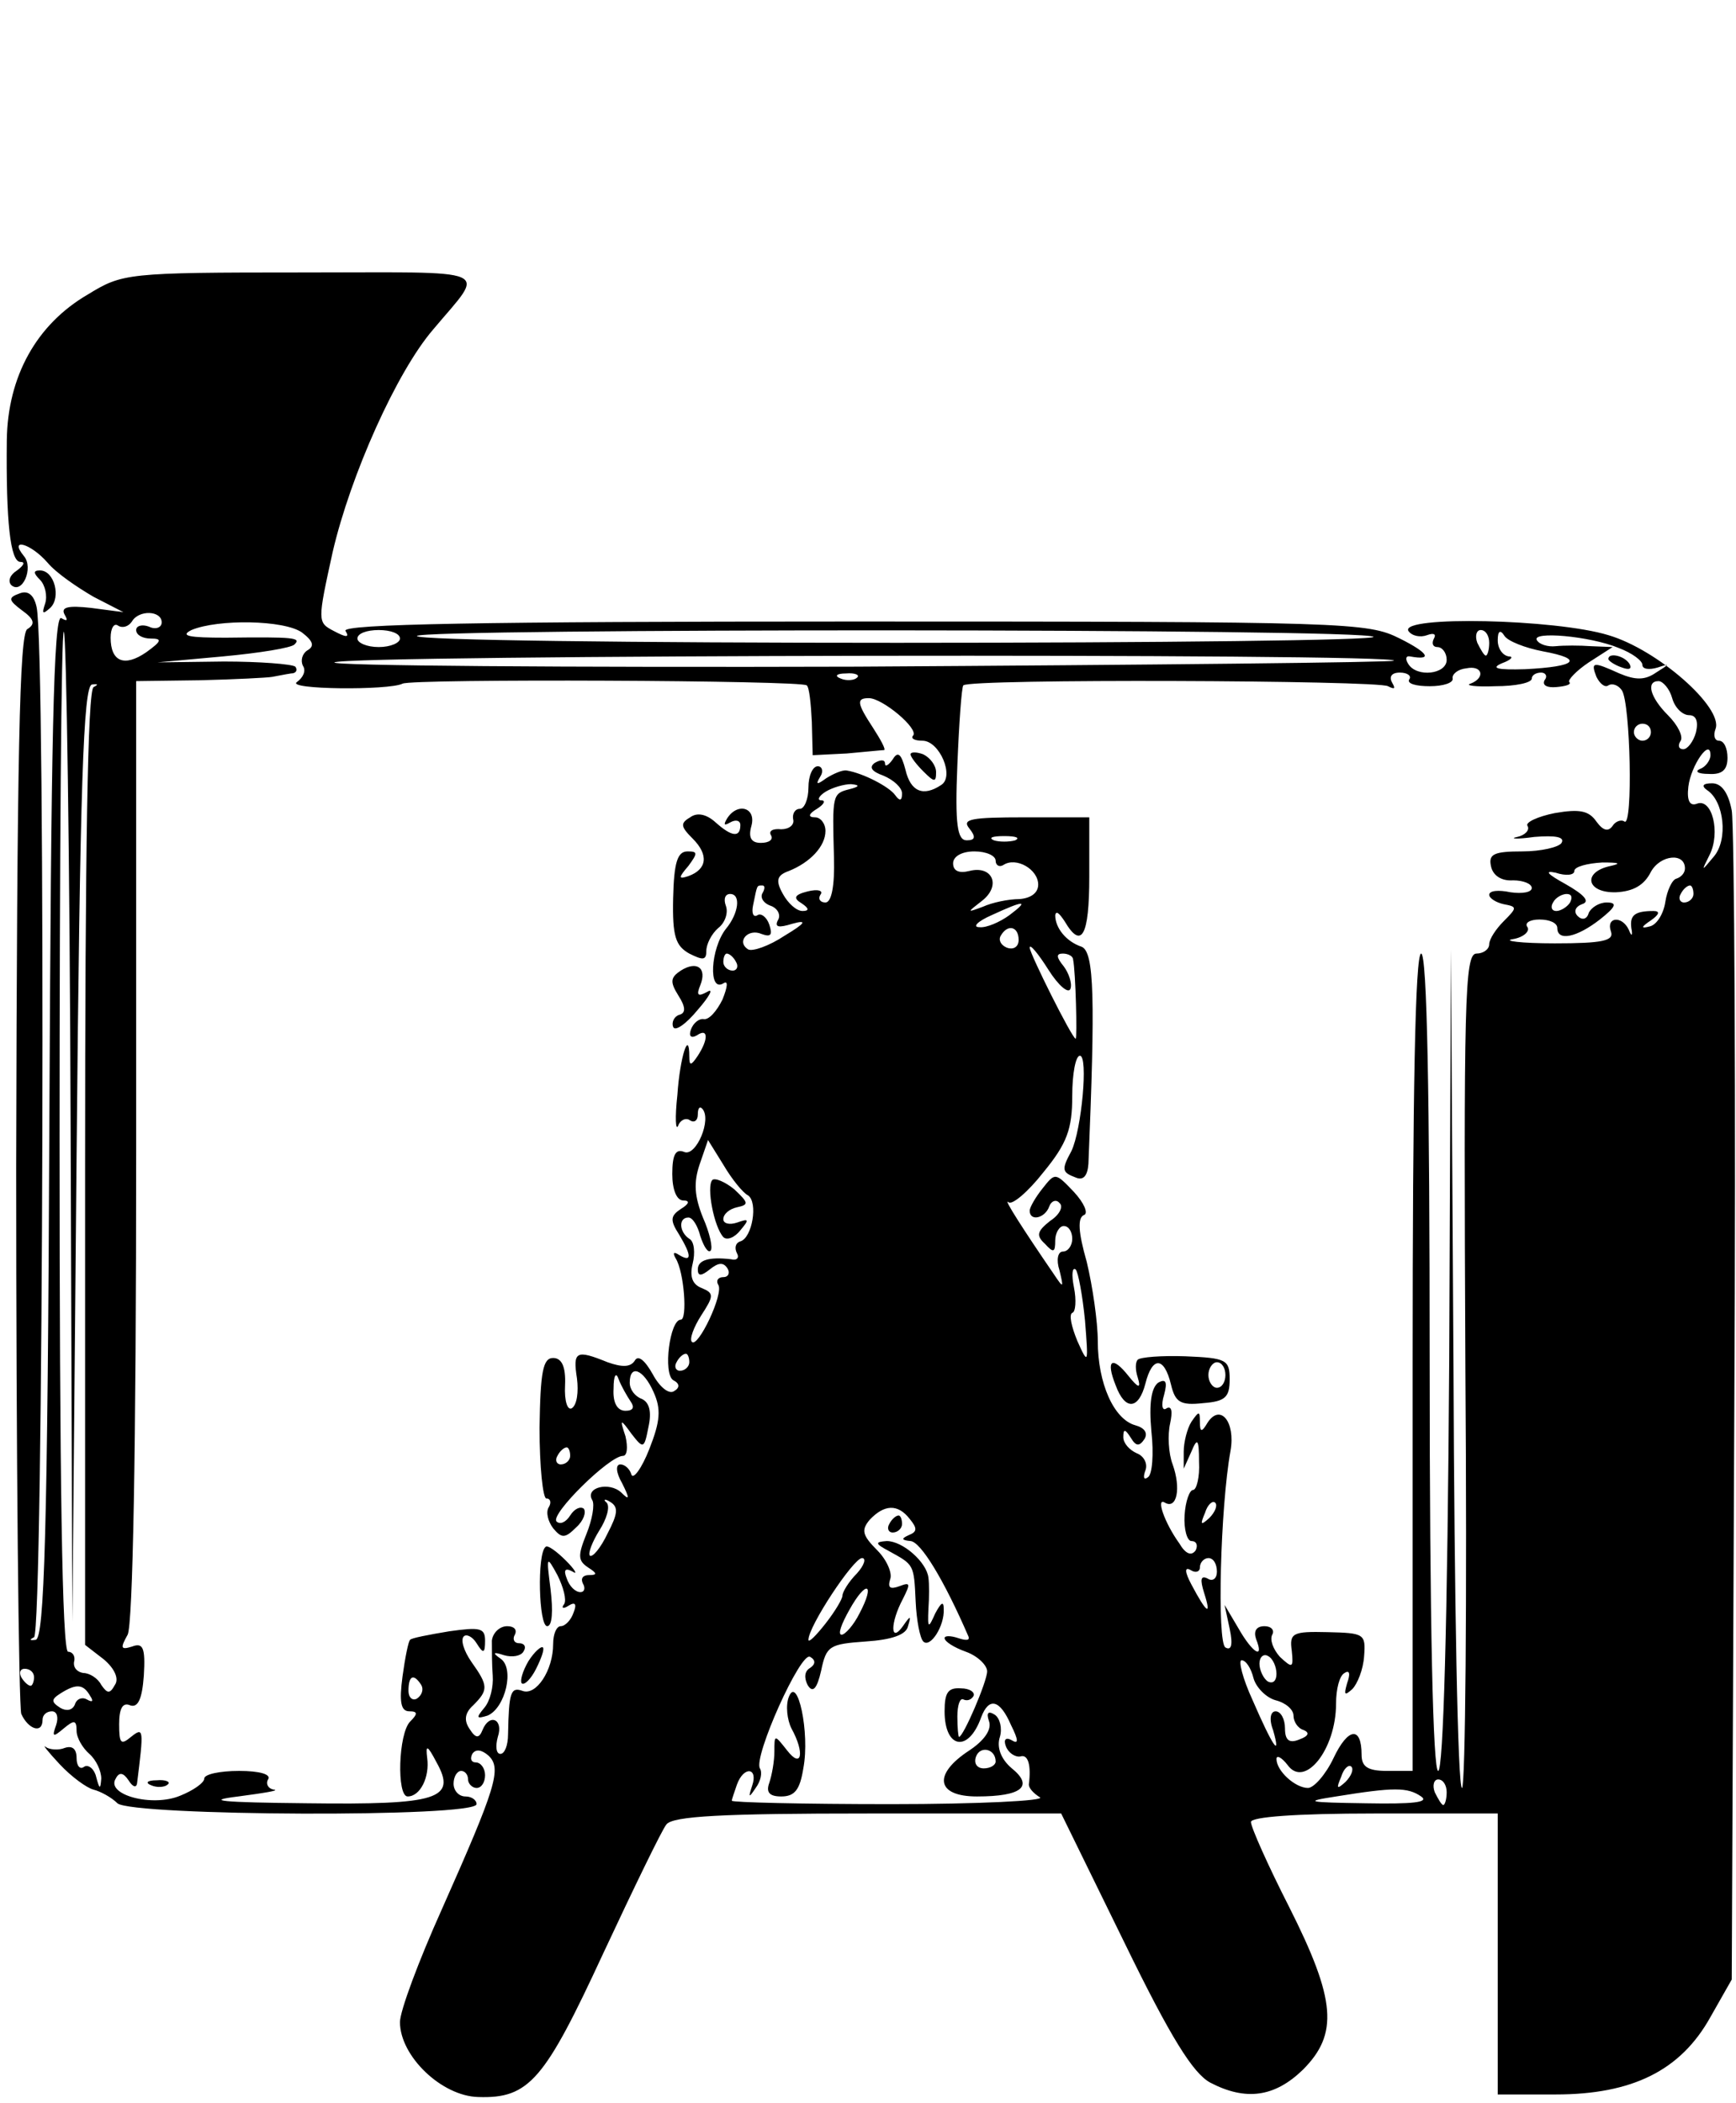 <?xml version="1.0" standalone="no"?>
<!DOCTYPE svg PUBLIC "-//W3C//DTD SVG 20010904//EN"
 "http://www.w3.org/TR/2001/REC-SVG-20010904/DTD/svg10.dtd">
<svg version="1.0" xmlns="http://www.w3.org/2000/svg"
 width="204pt" height="247pt" viewBox="0 0 204 247"
 preserveAspectRatio="xMidYMid meet">

<g transform="translate(0,247) scale(0.1,-0.1)"
fill="#000000" stroke="none">
<path d="M103 2124 c-60 -35 -94 -96 -95 -171 -1 -95 4 -143 16 -143 6 0 4 -4
-4 -10 -8 -5 -11 -12 -7 -17 13 -12 27 20 15 34 -18 22 8 15 28 -8 10 -12 35
-29 54 -40 l35 -18 -38 5 c-27 3 -36 1 -31 -8 4 -7 3 -8 -4 -4 -9 5 -12 -145
-14 -595 -2 -479 -6 -603 -16 -605 -7 -1 -8 0 -2 3 11 5 14 1165 3 1210 -3 14
-10 20 -20 16 -14 -5 -13 -8 3 -20 14 -10 16 -16 6 -22 -9 -6 -12 -143 -13
-632 0 -343 3 -632 6 -642 8 -18 25 -24 25 -7 0 6 5 10 11 10 6 0 8 -7 5 -16
-5 -14 -4 -15 9 -4 12 10 15 10 15 -3 0 -8 7 -20 15 -27 8 -7 14 -20 14 -29
-1 -13 -2 -13 -6 2 -2 9 -9 15 -14 12 -5 -4 -9 1 -9 10 0 11 -5 15 -14 12 -7
-3 -18 -2 -22 1 -5 4 2 -5 16 -20 14 -15 32 -28 40 -30 8 -2 21 -9 28 -16 17
-15 422 -17 422 -1 0 5 -6 9 -13 9 -8 0 -14 7 -14 15 0 8 4 15 9 15 4 0 8 -4
8 -10 0 -5 5 -10 10 -10 6 0 10 7 10 15 0 8 -5 15 -11 15 -5 0 -7 4 -4 10 4 6
11 5 19 -2 16 -15 9 -37 -55 -181 -27 -60 -49 -119 -49 -132 0 -40 49 -87 92
-88 60 -2 78 20 147 169 36 77 69 145 74 151 7 10 67 13 237 13 l227 0 74
-151 c55 -113 81 -154 101 -165 42 -22 76 -17 109 15 42 42 39 82 -16 191 -25
49 -45 94 -45 100 0 6 53 10 145 10 l145 0 0 -165 0 -165 68 0 c90 0 147 28
182 91 l25 44 3 670 c2 369 0 685 -3 703 -4 21 -12 32 -23 32 -11 0 -13 -3 -6
-8 20 -13 25 -58 8 -78 -15 -18 -15 -18 -5 2 13 26 3 67 -15 60 -8 -3 -12 3
-10 20 3 25 26 58 26 37 0 -6 -6 -14 -12 -16 -7 -3 -3 -6 10 -6 16 -1 22 5 22
19 0 11 -4 20 -10 20 -5 0 -7 6 -4 14 9 25 -68 93 -126 110 -62 19 -245 23
-235 5 4 -6 14 -8 22 -5 8 3 11 1 8 -4 -3 -6 -1 -10 4 -10 6 0 11 -7 11 -15 0
-17 -35 -21 -45 -5 -4 6 -3 10 2 9 27 -5 22 4 -12 21 -38 19 -59 20 -643 20
-436 0 -601 -3 -596 -11 5 -8 1 -8 -14 0 -19 10 -19 11 -1 93 21 90 75 211
118 261 62 74 77 67 -155 67 -206 0 -210 -1 -251 -26z m87 -385 c0 -6 -7 -9
-15 -5 -8 3 -15 1 -15 -4 0 -6 8 -10 17 -10 14 0 13 -3 -5 -16 -26 -18 -42
-11 -42 17 0 11 4 18 9 14 5 -3 12 -1 16 5 8 14 35 13 35 -1z m165 -12 c13
-10 15 -16 6 -21 -6 -4 -8 -12 -5 -18 4 -6 0 -14 -7 -19 -14 -9 108 -10 124
-2 10 6 470 4 475 -2 3 -2 5 -22 6 -43 l1 -39 40 2 c22 2 42 4 44 4 2 1 -4 12
-13 26 -19 29 -20 35 -5 35 16 0 59 -36 52 -44 -3 -3 1 -6 11 -6 20 0 38 -42
22 -52 -21 -14 -36 -8 -42 18 -5 19 -9 22 -15 12 -5 -7 -9 -9 -9 -5 0 5 -5 5
-12 1 -7 -5 -4 -10 10 -15 12 -5 22 -14 22 -21 0 -9 -3 -9 -8 -2 -7 10 -38 26
-57 29 -5 1 -16 -4 -24 -9 -11 -8 -13 -8 -7 2 4 6 2 12 -3 12 -6 0 -11 -11
-11 -25 0 -14 -5 -25 -10 -25 -6 0 -9 -6 -8 -12 2 -7 -5 -12 -14 -12 -10 1
-15 -2 -12 -7 3 -5 -2 -9 -12 -9 -11 0 -15 6 -11 20 6 22 -17 28 -29 8 -4 -7
-3 -8 4 -4 7 4 12 2 12 -3 0 -15 -10 -14 -29 3 -11 10 -22 12 -30 6 -12 -7
-11 -11 3 -25 19 -19 17 -36 -5 -44 -12 -4 -12 -2 0 12 11 15 11 17 -1 17 -12
0 -16 -13 -17 -55 -1 -45 3 -56 19 -65 16 -8 20 -8 20 3 0 8 6 20 14 27 8 6
12 18 9 26 -3 8 -1 14 5 14 13 0 10 -23 -5 -41 -18 -23 -21 -75 -3 -64 6 4 5
-4 -1 -19 -7 -14 -16 -24 -22 -23 -5 1 -12 -4 -15 -12 -3 -8 0 -11 7 -7 13 9
14 -4 1 -24 -8 -12 -10 -12 -10 -1 0 33 -11 0 -14 -45 -3 -27 -2 -43 1 -36 2
6 9 10 14 6 5 -3 9 0 9 7 0 7 2 10 5 7 12 -12 -7 -57 -21 -51 -10 4 -14 -3
-14 -26 0 -18 5 -31 13 -31 8 0 7 -4 -3 -10 -12 -8 -13 -13 -2 -30 15 -25 15
-33 0 -24 -6 4 -8 3 -4 -4 10 -16 14 -72 6 -72 -13 0 -21 -63 -9 -71 8 -4 8
-9 1 -13 -6 -4 -17 5 -25 20 -9 16 -17 23 -21 16 -5 -8 -15 -8 -32 -2 -37 15
-41 13 -36 -19 2 -16 0 -31 -6 -35 -5 -3 -9 8 -8 27 1 22 -4 32 -14 32 -12 0
-15 -16 -16 -82 0 -46 4 -83 8 -83 5 0 6 -5 3 -10 -4 -6 -1 -17 5 -25 10 -12
14 -12 27 1 9 8 12 18 9 22 -4 3 -11 0 -16 -8 -5 -8 -12 -11 -16 -7 -8 8 62
77 78 77 5 0 6 10 3 23 -7 21 -6 21 7 3 14 -18 15 -18 20 8 4 18 1 29 -8 33
-8 3 -14 11 -14 19 0 22 16 16 28 -11 9 -20 8 -34 -5 -67 -9 -23 -19 -36 -21
-30 -2 7 -8 12 -13 12 -6 0 -5 -10 2 -22 9 -18 9 -21 -1 -11 -14 13 -43 6 -34
-9 3 -5 0 -23 -7 -40 -10 -25 -10 -31 2 -39 11 -7 11 -9 1 -9 -7 0 -10 -4 -7
-10 3 -5 2 -10 -3 -10 -6 0 -13 7 -16 16 -4 10 -2 13 7 8 6 -4 3 2 -8 13 -11
11 -22 19 -24 16 -10 -8 -8 -93 2 -93 6 0 7 18 4 43 -5 39 -5 41 8 17 7 -14
11 -29 8 -34 -4 -5 -1 -6 5 -2 8 5 10 2 6 -8 -3 -9 -10 -16 -15 -16 -5 0 -9
-9 -9 -21 0 -31 -20 -61 -36 -55 -14 5 -16 -2 -17 -51 0 -13 -4 -23 -9 -23 -5
0 -6 9 -3 20 7 21 -10 28 -18 8 -4 -10 -8 -10 -15 1 -7 10 -6 19 4 28 18 18
18 23 -2 51 -9 13 -13 26 -9 30 3 3 10 0 15 -8 8 -13 10 -12 10 3 0 15 -6 16
-42 11 -24 -4 -45 -8 -46 -10 -2 -1 -6 -21 -9 -43 -4 -30 -2 -41 8 -41 10 0
10 -3 1 -12 -14 -14 -16 -88 -3 -88 15 0 26 23 23 45 -2 16 0 16 11 -5 24 -43
2 -50 -152 -48 -101 1 -122 3 -81 8 30 4 49 7 42 8 -7 1 -10 7 -7 12 4 6 -10
10 -34 10 -23 0 -41 -4 -41 -9 0 -5 -13 -14 -28 -20 -33 -14 -88 1 -76 20 4 8
9 7 15 -2 5 -8 9 -9 10 -4 8 64 8 67 -7 55 -12 -10 -14 -8 -14 15 0 18 4 26
13 22 9 -3 14 7 16 35 2 33 -1 39 -14 34 -13 -4 -14 -2 -5 14 6 12 10 213 10
569 l0 551 75 1 c41 1 80 3 85 4 6 1 15 3 22 4 6 0 8 4 5 8 -4 3 -42 6 -84 6
l-78 -1 77 7 c43 4 80 10 84 14 8 8 1 9 -81 8 -43 0 -54 2 -40 9 31 13 109 12
130 -3z m-272 -583 l2 -579 5 549 c4 434 8 550 18 552 7 1 8 0 2 -3 -7 -3 -10
-192 -10 -565 l0 -560 22 -17 c13 -11 18 -23 13 -30 -6 -11 -9 -10 -16 0 -4 8
-14 14 -21 14 -7 1 -12 6 -11 13 2 7 -2 12 -7 12 -7 0 -10 207 -10 602 0 331
2 599 5 596 3 -3 7 -266 8 -584z m387 576 c0 -5 -11 -10 -25 -10 -14 0 -25 5
-25 10 0 6 11 10 25 10 14 0 25 -4 25 -10z m1144 2 c2 -4 -250 -7 -560 -7
-310 0 -564 3 -564 8 0 9 1117 9 1124 -1z m136 -7 c0 -8 -2 -15 -4 -15 -2 0
-6 7 -10 15 -3 8 -1 15 4 15 6 0 10 -7 10 -15z m63 -10 c49 -9 40 -18 -21 -21
-32 -1 -41 1 -27 7 11 4 14 8 8 8 -7 1 -13 9 -13 19 0 11 3 13 8 5 4 -6 24
-14 45 -18z m89 4 c16 -6 28 -15 28 -20 0 -5 8 -6 18 -3 15 5 14 4 -2 -6 -13
-9 -24 -9 -43 -1 -31 14 -34 14 -27 -4 4 -8 10 -13 14 -10 5 3 12 0 16 -6 10
-16 13 -160 3 -154 -4 3 -11 0 -14 -5 -5 -7 -11 -6 -19 5 -9 13 -20 15 -49 10
-20 -4 -35 -11 -32 -15 3 -5 -3 -11 -12 -13 -10 -2 -1 -3 20 0 25 2 36 0 32
-7 -3 -5 -24 -10 -46 -10 -33 0 -40 -3 -37 -17 2 -11 12 -18 26 -17 12 0 22
-4 22 -9 0 -5 -11 -7 -25 -5 -14 3 -25 2 -25 -3 0 -4 8 -9 17 -11 16 -3 16 -4
0 -20 -9 -9 -17 -21 -17 -27 0 -6 -7 -11 -15 -11 -14 0 -15 -56 -13 -490 2
-270 0 -490 -4 -490 -5 0 -9 222 -10 493 l-3 492 -2 -482 c-2 -311 -7 -483
-13 -483 -6 0 -10 170 -10 480 0 313 -3 480 -10 480 -7 0 -10 -167 -10 -480
l0 -480 -30 0 c-23 0 -30 5 -30 19 0 34 -16 32 -33 -4 -9 -19 -23 -35 -30 -35
-15 0 -37 20 -37 34 0 5 6 2 13 -7 20 -28 57 18 57 72 0 17 4 33 10 36 6 4 7
-1 3 -12 -4 -14 -3 -15 6 -7 6 6 13 23 14 39 2 26 0 27 -43 28 -41 1 -45 -1
-42 -22 2 -20 1 -21 -14 -7 -8 9 -12 20 -9 26 3 5 -1 10 -9 10 -10 0 -13 -6
-10 -15 10 -25 -4 -17 -21 13 l-16 27 6 -28 c4 -19 2 -26 -5 -22 -10 6 -6 165
6 231 6 34 -12 56 -27 33 -7 -12 -9 -11 -9 1 0 13 -1 13 -10 0 -5 -8 -9 -24
-9 -35 l0 -20 9 20 c7 17 9 15 9 -12 1 -18 -3 -33 -7 -33 -4 0 -9 -13 -10 -30
-1 -16 3 -30 8 -30 6 0 8 -5 5 -11 -5 -7 -12 -4 -19 8 -18 25 -28 55 -17 48
14 -8 19 17 9 45 -5 13 -6 35 -3 48 3 14 2 21 -4 18 -5 -4 -7 3 -3 16 4 15 2
19 -7 14 -8 -6 -11 -24 -8 -57 3 -27 1 -51 -4 -54 -5 -4 -6 0 -3 8 3 8 -2 17
-10 20 -9 4 -16 12 -16 19 0 10 2 10 9 -1 6 -10 10 -10 16 -1 4 7 0 13 -11 16
-25 7 -44 49 -44 99 0 22 -6 64 -13 93 -10 35 -11 52 -3 55 5 2 0 14 -12 27
-22 23 -22 23 -37 4 -8 -10 -15 -22 -15 -26 0 -13 18 -9 23 5 2 6 8 9 12 4 5
-4 0 -14 -11 -21 -15 -12 -17 -17 -6 -27 10 -11 12 -10 12 4 0 9 5 17 10 17 6
0 10 -7 10 -15 0 -8 -5 -15 -11 -15 -6 0 -8 -10 -4 -22 5 -21 5 -22 -7 -4 -35
51 -60 90 -53 84 4 -4 23 12 41 35 28 34 34 51 34 90 0 26 4 47 9 47 10 0 2
-87 -10 -112 -12 -22 -11 -25 5 -31 9 -4 14 2 15 16 8 193 7 249 -8 255 -18 6
-31 22 -31 37 1 6 5 2 11 -7 20 -34 29 -17 29 52 l0 70 -76 0 c-63 0 -74 -2
-65 -13 8 -10 7 -14 -3 -14 -11 0 -14 18 -11 89 2 49 5 91 7 93 7 8 488 6 499
-1 8 -4 9 -3 5 4 -4 7 -1 12 9 12 9 0 14 -4 11 -8 -3 -5 8 -8 24 -8 16 0 28 4
27 9 -1 5 6 11 16 12 19 4 23 -11 5 -18 -7 -2 6 -4 29 -3 24 0 43 4 43 9 0 4
5 7 11 7 5 0 8 -4 4 -9 -3 -6 3 -9 14 -8 11 1 18 3 15 6 -2 2 8 13 23 23 l28
18 -25 1 c-14 1 -32 1 -42 0 -9 -1 -19 2 -22 7 -7 11 62 5 96 -9z m-264 -15
c-3 -2 -287 -5 -631 -7 -344 -1 -620 1 -614 5 13 9 1253 11 1245 2z m-631 -20
c-3 -3 -12 -4 -19 -1 -8 3 -5 6 6 6 11 1 17 -2 13 -5z m958 -24 c3 -11 12 -20
20 -20 8 0 11 -7 8 -20 -3 -11 -10 -20 -15 -20 -5 0 -7 4 -3 10 3 5 -3 18 -15
30 -21 21 -26 40 -11 40 5 0 13 -9 16 -20z m-25 -40 c0 -5 -4 -10 -10 -10 -5
0 -10 5 -10 10 0 6 5 10 10 10 6 0 10 -4 10 -10z m-942 -67 c-20 -5 -20 -7
-18 -80 1 -34 -3 -53 -10 -53 -6 0 -9 4 -6 9 4 5 -3 7 -15 4 -16 -4 -17 -8 -7
-14 9 -6 9 -9 1 -9 -7 0 -17 9 -23 20 -9 16 -7 22 7 27 25 10 43 29 43 47 0 9
-6 16 -12 16 -9 0 -8 4 2 10 8 5 11 10 5 10 -5 0 -3 5 5 10 8 5 22 9 30 9 11
-1 10 -3 -2 -6z m195 -60 c-7 -2 -19 -2 -25 0 -7 3 -2 5 12 5 14 0 19 -2 13
-5z m-23 -24 c0 -5 4 -8 9 -5 15 10 41 -5 41 -23 0 -10 -9 -16 -22 -17 -13 0
-32 -4 -43 -9 -19 -7 -19 -7 -1 7 23 18 12 42 -15 35 -12 -3 -19 0 -19 9 0 8
10 14 25 14 14 0 25 -5 25 -11z m810 -9 c0 -5 -4 -10 -10 -12 -5 -1 -11 -14
-13 -27 -2 -14 -10 -27 -18 -29 -11 -3 -11 -1 1 7 10 7 11 11 3 11 -22 0 -28
-5 -26 -20 2 -10 0 -10 -3 -2 -8 17 -27 15 -21 -2 4 -11 -10 -14 -66 -14 -40
0 -62 3 -49 5 12 2 20 9 17 14 -4 5 3 9 14 9 12 0 21 -4 21 -10 0 -16 23 -11
50 10 19 15 21 20 8 20 -9 0 -18 -6 -21 -12 -2 -8 -8 -9 -13 -4 -5 5 -3 11 5
14 10 3 3 11 -20 24 -20 11 -25 16 -11 13 12 -4 22 -3 22 2 0 5 15 9 33 10 19
0 23 -1 10 -4 -34 -7 -29 -32 6 -31 20 1 33 8 41 24 11 20 40 23 40 4z m-1084
-29 c-3 -5 1 -12 10 -15 8 -3 12 -11 8 -17 -4 -8 1 -9 17 -4 18 5 16 1 -9 -14
-18 -12 -38 -19 -43 -16 -14 9 0 25 16 18 11 -4 13 -1 9 11 -3 9 -10 14 -14
11 -5 -3 -7 3 -5 12 5 24 4 23 11 23 3 0 3 -4 0 -9z m1094 -1 c0 -5 -5 -10
-11 -10 -5 0 -7 5 -4 10 3 6 8 10 11 10 2 0 4 -4 4 -10z m-145 -10 c-3 -5 -11
-10 -16 -10 -6 0 -7 5 -4 10 3 6 11 10 16 10 6 0 7 -4 4 -10z m-659 -15 c-11
-8 -27 -15 -35 -14 -9 0 -2 7 14 14 39 18 45 18 21 0z m11 -29 c0 -8 -6 -12
-14 -9 -7 3 -10 9 -7 14 8 14 21 11 21 -5z m61 -57 c2 6 -2 18 -8 26 -9 11 -9
15 -1 15 6 0 12 -3 12 -7 3 -14 5 -93 3 -93 -4 0 -54 100 -54 107 0 5 10 -7
22 -26 12 -19 24 -29 26 -22z m-393 31 c3 -5 1 -10 -4 -10 -6 0 -11 5 -11 10
0 6 2 10 4 10 3 0 8 -4 11 -10z m14 -274 c12 -8 5 -50 -9 -54 -6 -2 -7 -8 -4
-14 3 -5 0 -9 -7 -7 -26 3 -39 -1 -39 -12 0 -8 4 -8 14 0 10 8 16 9 21 1 3 -5
1 -10 -5 -10 -6 0 -9 -4 -6 -9 7 -10 -24 -75 -31 -67 -3 3 2 17 11 31 15 23
15 26 1 32 -11 4 -15 13 -11 29 3 12 2 26 -4 29 -12 8 -13 25 -1 25 5 0 11
-10 14 -22 4 -12 9 -20 12 -17 3 3 -1 21 -9 39 -10 25 -11 41 -4 62 l10 29 18
-29 c10 -17 23 -33 29 -36z m396 -147 c4 -51 4 -53 -9 -24 -7 17 -10 31 -6 33
4 1 5 15 2 30 -3 15 -2 24 2 21 3 -3 8 -30 11 -60z m-465 -49 c0 -5 -5 -10
-11 -10 -5 0 -7 5 -4 10 3 6 8 10 11 10 2 0 4 -4 4 -10z m-69 -46 c5 -7 3 -11
-6 -11 -10 0 -15 10 -14 26 0 16 3 20 6 11 3 -8 10 -20 14 -26z m-71 -64 c0
-5 -5 -10 -11 -10 -5 0 -7 5 -4 10 3 6 8 10 11 10 2 0 4 -4 4 -10z m44 -91
c-8 -17 -18 -29 -21 -26 -2 3 3 16 11 29 9 14 13 28 9 33 -5 4 -2 5 4 1 10 -6
9 -14 -3 -37z m707 18 c-10 -9 -11 -8 -5 6 3 10 9 15 12 12 3 -3 0 -11 -7 -18z
m-352 -1 c9 -11 9 -15 -1 -19 -9 -4 -9 -6 2 -7 12 -1 39 -45 68 -112 2 -5 -3
-5 -12 -2 -9 3 -16 3 -16 0 0 -4 11 -11 25 -16 14 -5 25 -16 25 -23 0 -12 -28
-77 -33 -77 -1 0 -2 11 -2 24 0 13 3 22 7 20 4 -2 9 -1 12 4 2 4 -4 9 -15 9
-15 1 -19 -5 -19 -27 0 -44 28 -49 43 -7 9 24 22 21 35 -9 9 -18 9 -23 1 -18
-7 4 -10 1 -7 -7 3 -8 11 -13 17 -12 9 3 13 -10 10 -33 0 -4 5 -10 13 -15 7
-4 -72 -8 -175 -8 -103 0 -187 2 -187 4 0 2 3 10 6 19 8 22 25 20 18 -1 -5
-15 -4 -15 4 -3 6 8 8 18 5 23 -8 13 48 138 59 131 7 -4 6 -9 0 -13 -7 -4 -7
-12 -3 -20 6 -10 11 -5 16 17 6 29 10 31 52 34 31 2 48 8 50 18 4 13 3 13 -6
0 -15 -21 -15 4 0 32 9 18 9 20 -4 15 -11 -4 -14 -2 -11 8 3 7 -4 23 -15 34
-18 18 -19 24 -9 36 17 18 33 19 47 1z m-62 -64 c-10 -10 -17 -22 -17 -26 0
-4 -9 -19 -20 -33 -11 -14 -20 -23 -20 -19 0 16 53 96 63 96 5 0 3 -8 -6 -18z
m423 2 c0 -8 -5 -12 -11 -8 -8 4 -9 -1 -4 -17 9 -28 3 -24 -15 10 -8 15 -8 21
-1 17 6 -4 11 -2 11 3 0 6 5 11 10 11 6 0 10 -7 10 -16z m-420 -49 c-7 -14
-17 -25 -21 -25 -5 0 0 13 9 29 20 36 31 32 12 -4z m490 -71 c0 -8 -4 -12 -10
-9 -5 3 -10 13 -10 21 0 8 5 12 10 9 6 -3 10 -13 10 -21z m-27 -5 c3 -11 15
-23 26 -26 12 -3 21 -11 21 -18 0 -7 5 -15 12 -17 7 -3 6 -7 -5 -11 -12 -5
-17 -1 -17 13 0 11 -5 20 -11 20 -6 0 -8 -9 -3 -22 10 -35 -1 -18 -24 35 -12
26 -17 47 -13 47 5 0 11 -9 14 -21z m-1433 1 c0 -5 -2 -10 -4 -10 -3 0 -8 5
-11 10 -3 6 -1 10 4 10 6 0 11 -4 11 -10z m455 -9 c3 -5 1 -12 -5 -16 -5 -3
-10 1 -10 9 0 18 6 21 15 7z m-389 -13 c4 -6 3 -8 -4 -4 -5 3 -12 1 -14 -6 -3
-7 -10 -8 -17 -4 -11 7 -11 10 0 17 19 12 27 11 35 -3z m1475 -101 c-10 -9
-11 -8 -5 6 3 10 9 15 12 12 3 -3 0 -11 -7 -18z m119 -12 c0 -8 -2 -15 -4 -15
-2 0 -6 7 -10 15 -3 8 -1 15 4 15 6 0 10 -7 10 -15z m-30 -5 c10 -7 -10 -9
-65 -8 -69 1 -74 2 -35 8 68 11 84 11 100 0z"/>
<path d="M1070 1584 c0 -3 7 -12 15 -20 13 -13 15 -13 15 -1 0 8 -7 17 -15 21
-8 3 -15 3 -15 0z"/>
<path d="M800 1330 c-12 -8 -13 -13 -3 -29 9 -14 9 -21 1 -23 -6 -2 -9 -9 -7
-14 2 -6 15 3 29 20 14 16 19 26 11 21 -11 -6 -13 -4 -8 8 8 20 -4 29 -23 17z"/>
<path d="M578 543 c0 -10 0 -29 1 -41 1 -13 -3 -30 -10 -38 -10 -12 -9 -13 4
-9 21 9 32 56 15 67 -10 7 -8 8 4 4 10 -3 20 -1 23 4 4 6 1 10 -5 10 -6 0 -8
5 -5 10 3 6 -1 10 -9 10 -9 0 -17 -8 -18 -17z"/>
<path d="M621 519 c-7 -12 -10 -23 -8 -26 3 -3 11 5 17 17 6 12 10 23 8 25 -2
2 -10 -5 -17 -16z"/>
<path d="M178 373 c7 -3 16 -2 19 1 4 3 -2 6 -13 5 -11 0 -14 -3 -6 -6z"/>
<path d="M1890 1696 c0 -2 7 -7 16 -10 8 -3 12 -2 9 4 -6 10 -25 14 -25 6z"/>
<path d="M1337 873 c-3 -3 -3 -12 0 -21 4 -13 1 -13 -11 2 -19 24 -27 19 -15
-11 11 -30 27 -29 35 2 8 32 22 32 30 -1 5 -21 11 -25 38 -22 26 2 31 7 31 28
0 23 -4 25 -52 27 -28 1 -53 -1 -56 -4z m103 -18 c0 -8 -4 -15 -10 -15 -5 0
-10 7 -10 15 0 8 5 15 10 15 6 0 10 -7 10 -15z"/>
<path d="M837 1084 c-7 -8 2 -55 13 -67 4 -4 13 -1 20 8 11 13 10 14 -4 9 -9
-3 -16 -1 -16 4 0 6 7 12 16 14 14 3 14 5 -3 21 -11 9 -23 14 -26 11z"/>
<path d="M1045 680 c-3 -5 -1 -10 4 -10 6 0 11 5 11 10 0 6 -2 10 -4 10 -3 0
-8 -4 -11 -10z"/>
<path d="M1045 648 c29 -16 29 -15 31 -59 1 -22 5 -43 9 -47 8 -8 25 18 24 38
0 10 -3 8 -10 -5 -8 -18 -9 -18 -8 5 1 14 1 30 0 37 -2 18 -30 43 -49 43 -14
-1 -14 -3 3 -12z"/>
<path d="M927 477 c-4 -10 -2 -27 3 -37 16 -29 12 -48 -5 -26 -15 19 -15 19
-15 -1 0 -12 -3 -28 -6 -37 -4 -11 0 -16 14 -16 16 0 22 8 26 33 8 42 -7 110
-17 84z"/>
<path d="M1162 449 c4 -10 -5 -23 -23 -35 -43 -28 -39 -54 9 -54 53 0 67 12
41 33 -13 11 -18 25 -14 37 3 10 0 22 -6 26 -8 5 -10 2 -7 -7z m8 -48 c0 -4
-6 -8 -14 -8 -8 0 -12 6 -9 14 5 13 23 9 23 -6z"/>
<path d="M47 1789 c6 -6 9 -19 6 -28 -4 -12 -3 -13 6 -5 13 12 5 44 -12 44 -8
0 -8 -3 0 -11z"/>
</g>
</svg>
